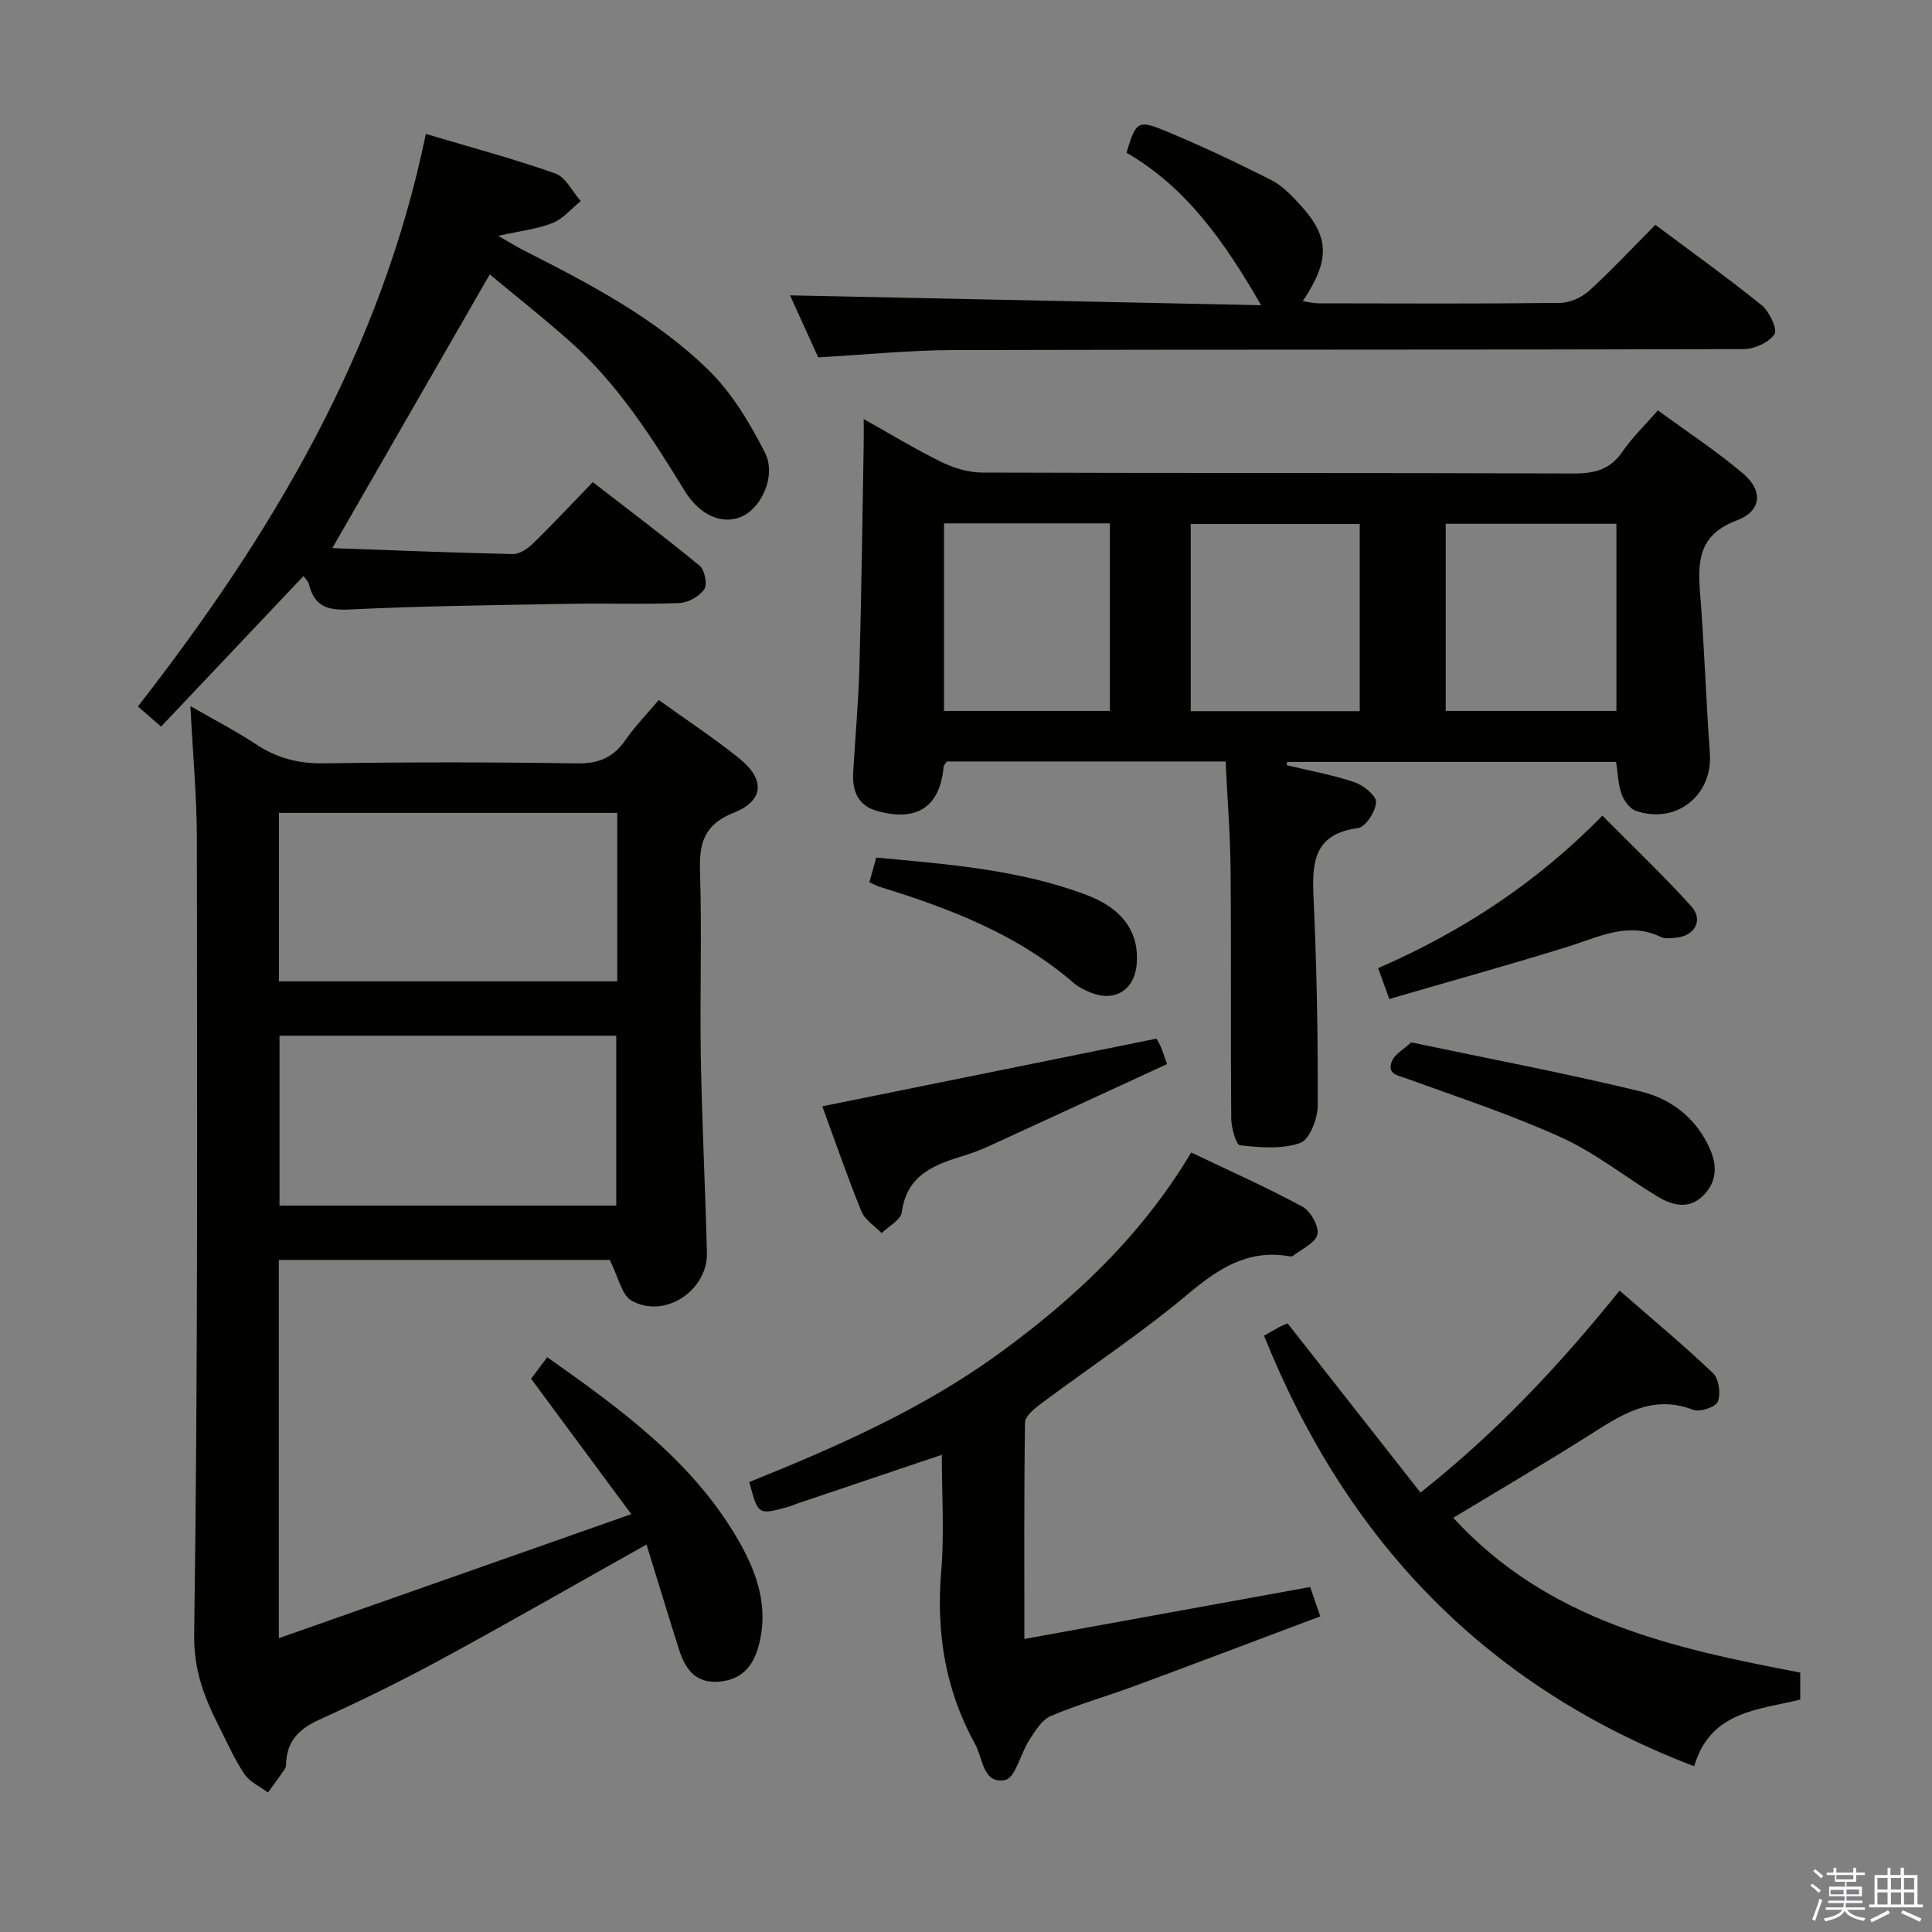 <svg enable-background="new 0 0 400 400" viewBox="0 0 400 400" xmlns="http://www.w3.org/2000/svg"><rect x="0" y="0" width="400" height="400" fill="#808080" stroke="none"/><path d="m374.8 390.4.4-.4c.7.5 1.3 1 1.8 1.4l-.5.5c-.5-.6-1.1-1.1-1.7-1.5zm1 7.3-.6-.3c.5-1.4 1.1-2.8 1.5-4.3.2.1.4.2.6.3-.5 1.3-1 2.8-1.5 4.3zm-.4-10.3.4-.4c.4.3 1 .8 1.7 1.4l-.5.5c-.4-.5-1-1-1.6-1.5zm2.5.3h1.7v-1h.6v1h3.5v-1h.6v1h1.8v.5h-1.8v1.4h-2v1h3.2v2h-3.2v.9h3.3v.5h-3.4c0 .3-.1.6-.1.9h4v.5h-3.7c.7.9 1.9 1.5 3.8 1.7-.1.2-.2.4-.3.6-2.1-.4-3.5-1.1-4-2.1-.4 1-1.8 1.7-4 2.2-.1-.2-.2-.4-.3-.6 2.1-.4 3.4-1 3.8-1.8h-3.4v-.5h3.6c.1-.3.1-.6.2-.9h-3.3v-.5h3.4c0-.3 0-.6 0-.9h-3.2v-2h3.3v-1h-2.1v-1.4h-1.7v-.5zm1.1 3.5v1h2.7c0-.3 0-.4 0-.4 0-.2 0-.2 0-.2 0-.1 0-.2 0-.3h-2.7zm1.2-3v.9h3.5v-.9zm4.7 3h-2.6v.6.4h2.6z" fill="#fbfafc"/><path d="m393.6 386.7h.6v1.5h2.8v6.1h1.1v.6h-11.1v-.6h1.1v-6.1h2.7v-1.5h.6v1.5h2.1v-1.5zm-2.7 8.8.4.6c-1.2.6-2.5 1.3-3.8 1.9-.1-.2-.2-.4-.3-.6 1.2-.6 2.5-1.2 3.7-1.9zm-2.2-6.7v2.4h2.1v-2.4zm0 3v2.5h2.1v-2.5zm2.8-3v2.4h2.1v-2.4zm0 3v2.5h2.1v-2.5zm6 6.1c-1.4-.7-2.7-1.3-3.9-1.8l.3-.6c1.5.6 2.7 1.2 3.9 1.7zm-1.2-9.1h-2.1v2.4h2.1zm-2.1 3v2.5h2.1v-2.5z" fill="#fbfafc"/><g fill="#010100"><path d="m133.85 319.78c-14.88 8.34-28.69 16.28-42.69 23.87-8.18 4.44-16.57 8.54-25.05 12.39-4 1.82-6.55 4.19-6.85 8.65-.03.5.01 1.09-.24 1.47-1.13 1.69-2.35 3.31-3.54 4.96-1.66-1.25-3.77-2.18-4.87-3.81-2.04-3.01-3.51-6.41-5.17-9.67-3.09-6.08-5.36-11.73-5.24-19.36.8-54.79.6-109.6.56-164.4-.01-8.78-.82-17.55-1.34-27.69 5.17 2.98 9.52 5.2 13.56 7.89 4.32 2.87 8.78 4.03 14.01 3.96 17.49-.26 34.98-.26 52.47.01 4.48.07 7.52-1.2 10.02-4.82 1.97-2.85 4.44-5.37 6.91-8.3 5.6 4.03 11.27 7.77 16.55 11.99 5.5 4.39 5.32 8.81-1 11.33-6.18 2.46-7.2 6.3-7.01 12.21.41 12.81-.05 25.65.17 38.48.23 13.47.92 26.93 1.26 40.4.2 7.86-8.75 13.8-15.59 9.95-2.1-1.18-2.75-4.95-4.53-8.44-21.81 0-44.99 0-68.51 0v78.32c24.34-8.57 48.01-16.9 72.97-25.68-7.53-10.18-14.02-18.95-20.74-28.03.94-1.26 2-2.67 3.34-4.47 15.28 10.82 30.34 21.65 39.8 38.3 3.75 6.61 6.08 13.65 3.98 21.43-1.15 4.25-3.49 7.04-8.19 7.45-4.81.41-6.96-2.54-8.23-6.42-2.3-7.21-4.48-14.48-6.81-21.97zm-75.98-105.35v35.18h69.72c0-11.88 0-23.43 0-35.18-23.39 0-46.45 0-69.72 0zm69.92-46.13c-23.53 0-46.6 0-70.03 0v34.88h70.03c0-11.7 0-23 0-34.88z"/><path d="m253.75 157.66c-19.66 0-38.75 0-57.7 0-.34.5-.65.75-.68 1.03-.71 8.3-5.47 11.53-13.74 9.22-4.13-1.15-5.21-4.27-4.98-8.12.43-7.3 1.09-14.6 1.29-21.91.42-15.3.61-30.61.88-45.92.03-1.47 0-2.94 0-5.2 5.74 3.21 10.8 6.31 16.11 8.9 2.56 1.25 5.59 2.17 8.41 2.18 40.81.14 81.63.03 122.44.19 4.34.02 7.6-.79 10.15-4.54 1.94-2.85 4.5-5.29 7.32-8.53 5.97 4.37 12.05 8.37 17.58 13.03 4.24 3.57 3.95 7.8-1.24 9.75-7.72 2.89-8.15 8.16-7.62 14.86.89 11.09 1.23 22.23 2.04 33.33.64 8.68-6.91 14.82-15.3 11.95-1.27-.43-2.49-2.1-2.98-3.47-.72-1.98-.75-4.21-1.13-6.66-22.69 0-45.38 0-68.08 0-.05.22-.09.45-.14.67 4.68 1.13 9.46 1.98 14 3.51 1.87.63 4.57 2.77 4.52 4.13-.07 1.91-2.17 5.17-3.73 5.38-9.28 1.24-9.55 7.24-9.21 14.58.66 14.29.92 28.61.86 42.91-.01 2.69-1.7 7.03-3.63 7.71-3.78 1.33-8.31.94-12.45.48-.83-.09-1.81-3.62-1.83-5.57-.14-17.16.02-34.32-.13-51.47-.07-7.31-.66-14.6-1.03-22.42zm27.77-10.42c0-13.22 0-26.08 0-38.75-11.97 0-23.51 0-34.99 0v38.75zm53.14-38.8c-11.94 0-23.61 0-35.34 0v38.75h35.34c0-13.13 0-25.86 0-38.75zm-104.87-.08c-11.64 0-22.86 0-34.34 0v38.83h34.34c0-13.02 0-25.65 0-38.83z"/><path d="m68.8 113.48c12.31.44 24.84.96 37.38 1.23 1.39.03 3.08-1.11 4.17-2.18 4.05-3.95 7.91-8.09 12.38-12.71 7.61 5.89 15 11.44 22.12 17.31 1.05.87 1.65 3.88.97 4.86-1.03 1.48-3.34 2.79-5.16 2.86-7.48.31-14.99.02-22.49.16-15.31.28-30.62.44-45.91 1.18-4.59.22-7.23-.76-8.3-5.26-.14-.58-.69-1.05-1.12-1.67-9.84 10.42-19.54 20.66-29.49 31.17-1.69-1.47-3.14-2.73-4.8-4.16 27.75-35.63 50.33-73.48 59.62-118.54 9.19 2.74 18.11 5.12 26.79 8.18 2.16.76 3.54 3.75 5.27 5.71-1.92 1.56-3.61 3.66-5.8 4.54-3.15 1.26-6.67 1.64-11.28 2.67 2.33 1.33 3.75 2.23 5.25 2.99 13.68 6.94 27.35 14.07 38.37 24.88 4.82 4.73 8.5 10.92 11.6 17.01 2.35 4.62-.54 11.05-4.42 13.06-3.91 2.02-8.86.27-12.15-5.08-6.9-11.23-13.96-22.31-23.94-31.13-5.46-4.83-11.18-9.36-16.46-13.75-10.91 18.94-21.52 37.4-32.6 56.67z"/><path d="m212.08 339.33c20.17-3.67 39.38-7.16 59.18-10.76.51 1.5 1.18 3.44 2.09 6.08-13.05 4.9-25.74 9.72-38.47 14.43-5.76 2.13-11.71 3.8-17.35 6.21-1.86.8-3.23 3.12-4.44 4.99-1.8 2.77-2.85 7.8-4.96 8.24-4.65.95-4.62-4.51-6.29-7.52-6.16-11.15-8.03-23.03-6.97-35.69.66-7.92.12-15.93.12-24.11-10.23 3.45-20.1 6.78-29.97 10.11-.63.21-1.23.51-1.87.68-6.19 1.7-6.19 1.69-8.02-5.15 17.93-7.23 35.7-15.01 51.55-26.5 15.77-11.44 29.73-24.58 39.94-41.73 7.85 3.75 15.59 7.19 23.01 11.2 1.7.92 3.49 4.07 3.13 5.75-.37 1.77-3.25 3.02-5.07 4.45-.21.17-.66.11-.98.05-8.51-1.39-14.56 2.67-20.85 7.94-9.67 8.1-20.26 15.09-30.38 22.65-1.35 1.01-3.24 2.55-3.26 3.87-.22 14.61-.14 29.25-.14 44.81z"/><path d="m300.88 314.24c19.64 21.43 45.47 27 71.84 32.05v5.59c-8.58 2.14-18.59 2.31-21.96 13.81-43.22-16.52-72.01-46.74-89.06-89.15 1.25-.7 2.23-1.29 3.24-1.82.56-.3 1.16-.52 1.64-.73 9.15 11.65 18.16 23.11 27.52 35.03 15.72-12.45 28.64-26.21 41.22-41.81 6.58 5.74 13.17 11.21 19.35 17.1 1.21 1.16 1.63 4.24.99 5.88-.43 1.12-3.71 2.23-5.09 1.7-8.76-3.37-15.2 1.25-21.96 5.52-8.97 5.66-18.14 11.04-27.73 16.83z"/><path d="m169.4 73.99c-2.11-4.65-4.09-9.01-5.83-12.84 32.37.68 64.61 1.35 97.53 2.04-7.55-13.11-15.49-24.41-27.87-31.57 1.91-6.38 2.34-6.87 7.82-4.61 7.5 3.09 14.85 6.58 22.1 10.24 2.3 1.16 4.25 3.2 6.03 5.15 6.12 6.68 6.24 11.42.54 19.95 1.23.18 2.26.45 3.3.45 16.66.03 33.32.11 49.97-.09 2.04-.02 4.47-1.11 6-2.49 4.67-4.25 8.98-8.88 13.73-13.67 7.51 5.61 14.94 10.92 22.02 16.65 1.6 1.3 3.31 4.96 2.63 6-1.13 1.72-4.16 3.07-6.39 3.08-54.47.16-108.94.06-163.41.2-9.3.02-18.57.97-28.17 1.51z"/><path d="m170.25 229.05c23.2-4.7 45.86-9.29 69.16-14.01-.1-.16.44.62.83 1.47.41.89.68 1.84 1.38 3.8-12.2 5.63-24.35 11.24-36.51 16.82-1.66.76-3.36 1.45-5.1 1.99-6.24 1.92-12.23 3.87-13.3 11.86-.21 1.6-2.72 2.89-4.17 4.32-1.43-1.48-3.47-2.71-4.18-4.47-2.99-7.36-5.58-14.88-8.11-21.78z"/><path d="m287.64 206.83c-.93-2.57-1.53-4.24-2.31-6.39 17.28-7.52 32.74-17.58 46.43-31.57 6.25 6.32 12.58 12.32 18.41 18.78 2.59 2.87.66 6.2-3.27 6.5-.99.07-2.14.26-2.96-.13-6.78-3.27-12.76-.08-19.05 1.89-12.15 3.79-24.42 7.18-37.25 10.92z"/><path d="m292.17 215.81c16.2 3.41 31.98 6.39 47.56 10.17 6.37 1.55 11.61 5.63 14.38 12.1 1.53 3.58 1.2 6.9-1.62 9.59-2.91 2.77-6.26 1.89-9.21.12-6.67-4.01-12.86-9.02-19.88-12.22-10.36-4.73-21.25-8.31-31.98-12.2-1.98-.72-4.32-.93-3.24-3.66.54-1.42 2.33-2.35 3.99-3.9z"/><path d="m180 182.65c.51-1.83.9-3.24 1.42-5.1 14.78 1.38 29.48 2.47 43.41 7.69 7.82 2.93 11.09 7.97 10.5 14.5-.48 5.27-4.58 7.78-9.52 5.76-1.21-.5-2.47-1.09-3.45-1.93-11.7-10.14-25.75-15.5-40.25-19.97-.62-.19-1.18-.53-2.11-.95z"/></g></svg>